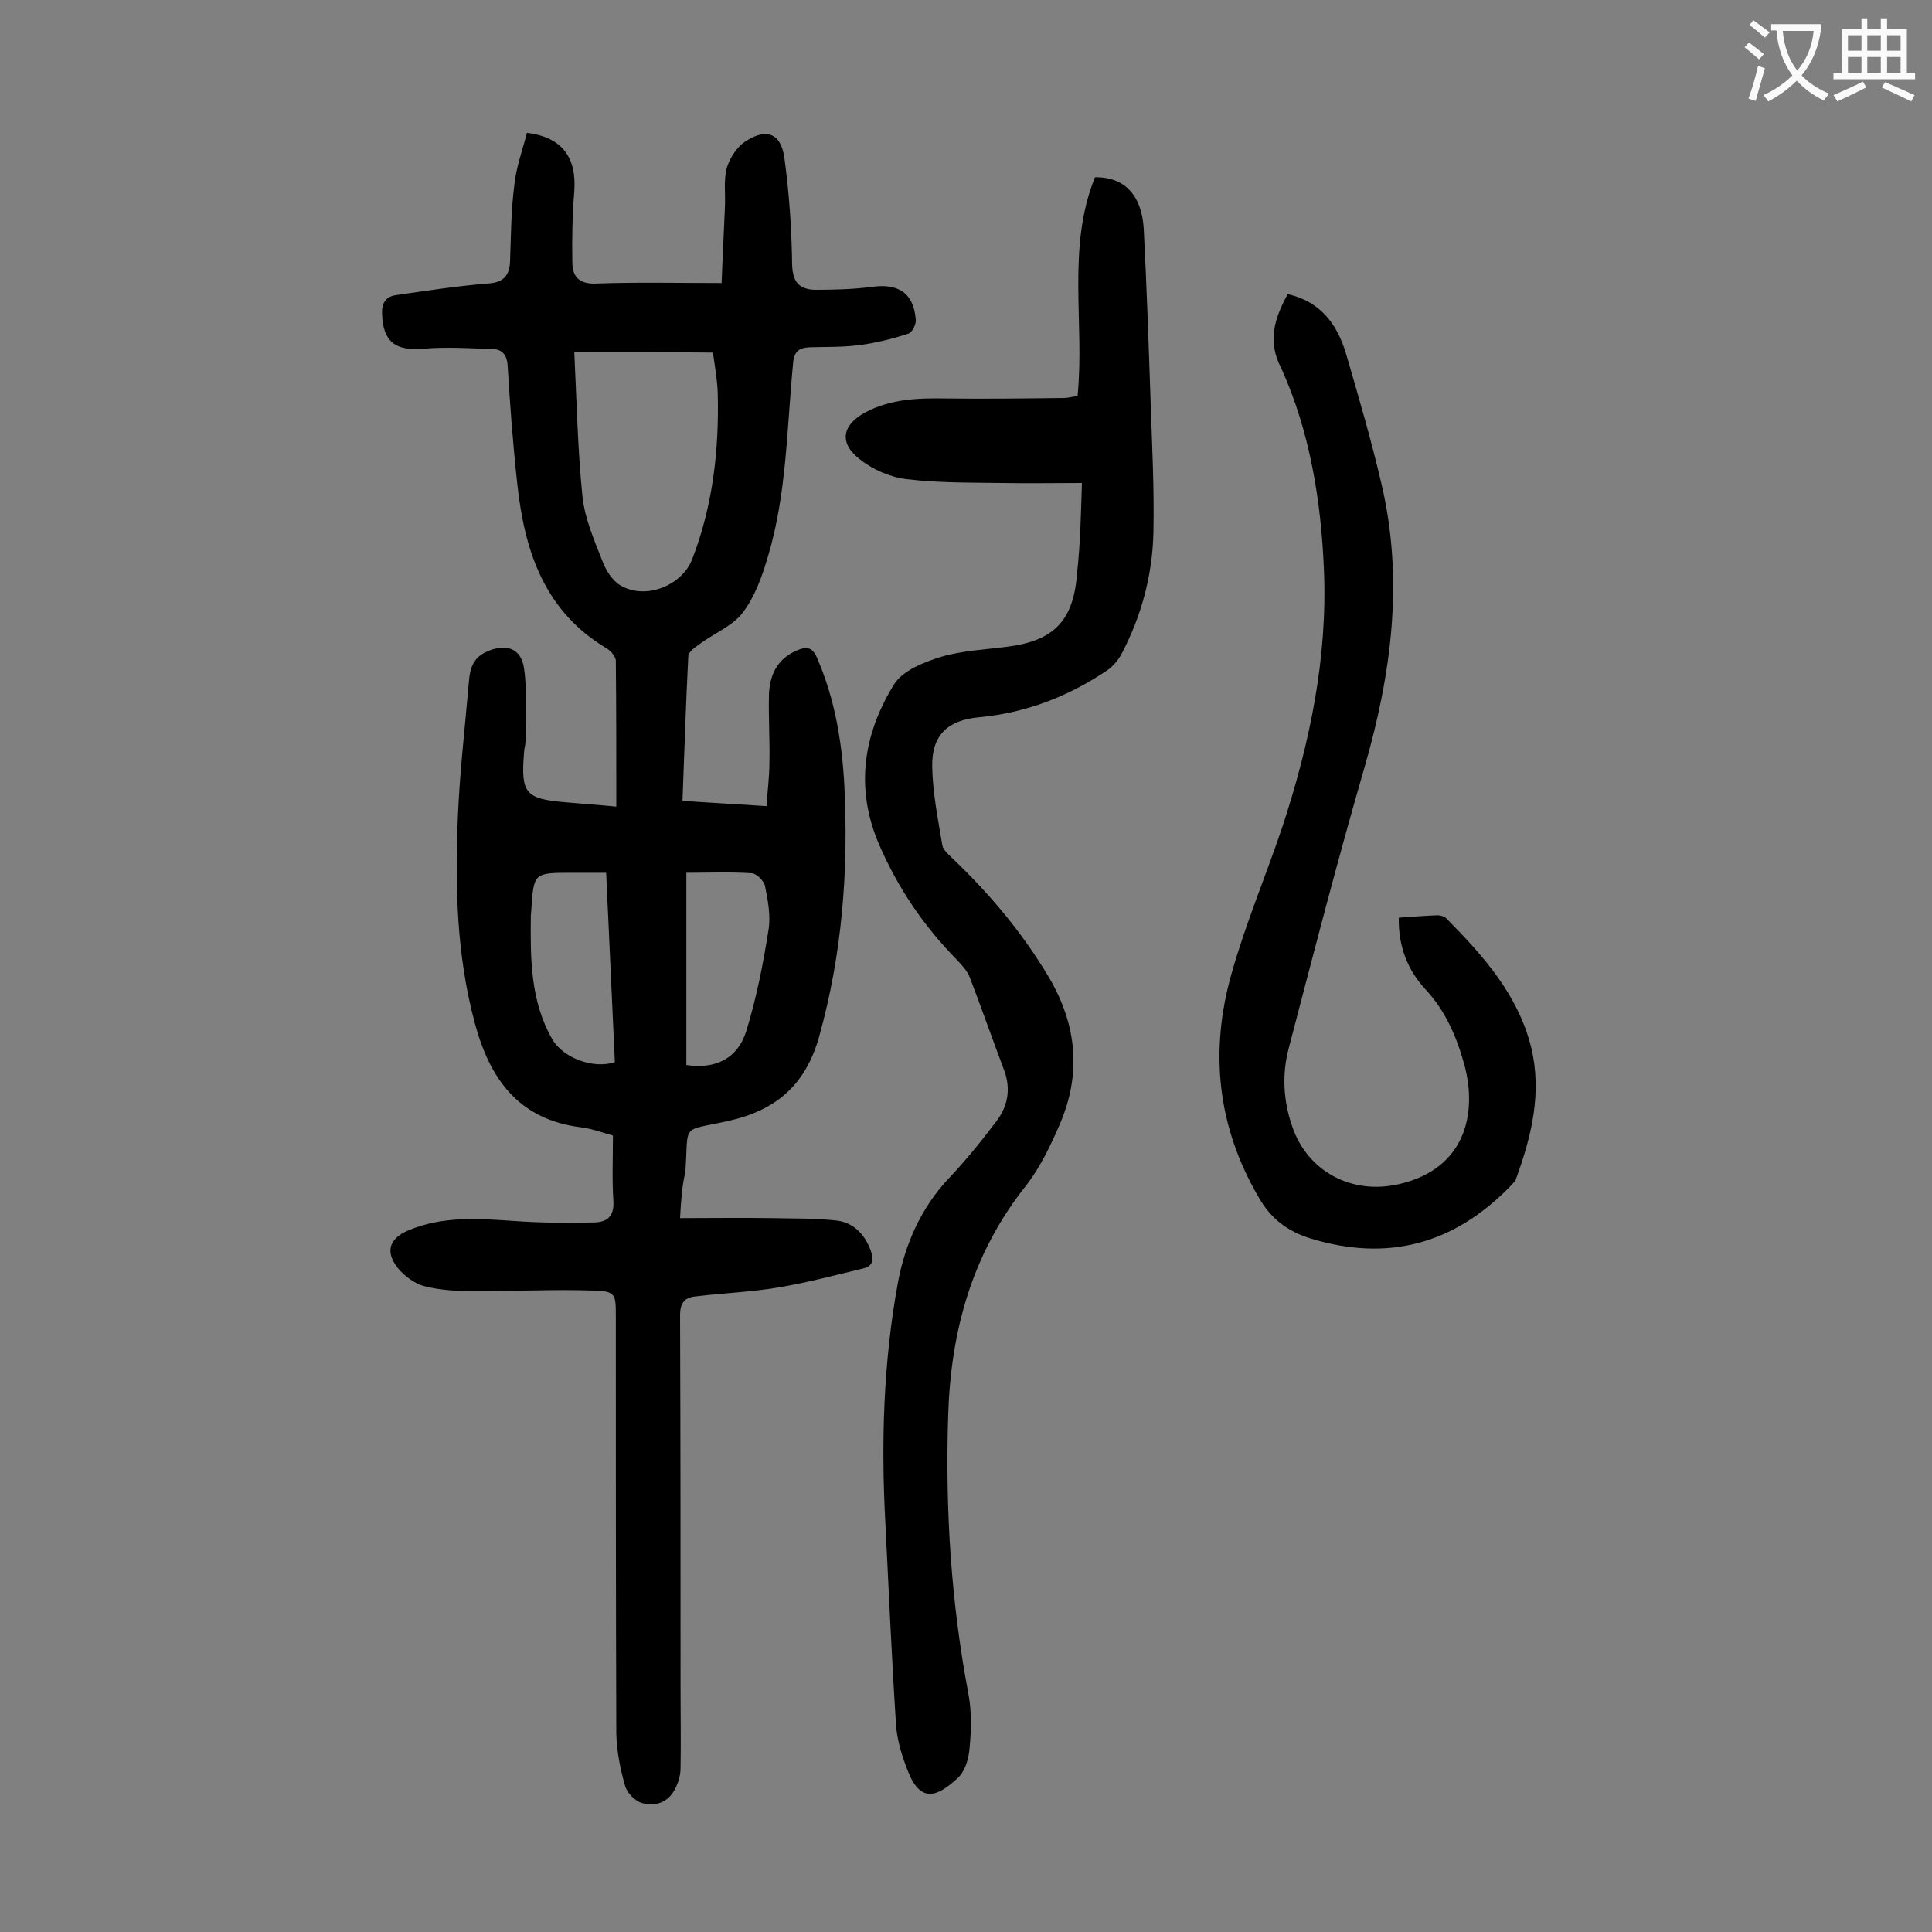 <svg enable-background="new 0 0 400 400" viewBox="0 0 400 400" xmlns="http://www.w3.org/2000/svg"><rect x="0" y="0" width="400" height="400" fill="#808080" stroke="none"/><g fill="#000001"><path d="m140.8 252.2c6.6 0 12.7-.1 18.9 0 4.5.1 9 0 13.5.5 3.5.4 5.9 2.9 7.1 6.3.6 1.7.5 3.1-1.5 3.6-5.8 1.4-11.5 2.9-17.3 3.9s-11.6 1.2-17.4 1.9c-2.3.2-3.3 1.3-3.3 3.9.1 25.9.1 51.8.1 77.6 0 5.4.1 10.8 0 16.2 0 1.5-.5 3.1-1.2 4.4-1.4 2.7-4.1 3.6-6.8 2.8-1.4-.4-3.1-2.1-3.5-3.6-1-3.5-1.7-7.1-1.8-10.7-.1-28.9-.1-57.7-.1-86.6 0-4.5-.1-5.1-4.7-5.2-8.4-.3-16.8.2-25.1.1-3.3 0-6.7-.2-9.8-1-2-.5-4-2-5.4-3.6-2.8-3.4-2-6.2 1.9-7.9 7.2-3.1 14.7-2.5 22.2-2 5.4.4 10.8.4 16.2.3 2.7 0 4.4-1.1 4.2-4.4-.3-4.4-.1-8.8-.1-13.6-1.9-.5-4.2-1.4-6.6-1.7-12.9-1.6-18.9-10-22-21.6-3.8-14.1-4.1-28.4-3.5-42.8.4-9.4 1.5-18.7 2.3-28.1.2-2.5.9-4.7 3.5-5.9 4-1.9 7.3-.9 7.9 3.4.7 4.9.3 10 .3 15.1 0 .8-.3 1.5-.3 2.3-.7 8.5.3 9.6 8.6 10.3 3.2.3 6.3.5 10.5.9 0-10.3 0-20.3-.1-30.2 0-.8-1-2-1.8-2.5-13-7.7-17.1-20.2-18.6-34.1-.9-8.1-1.5-16.3-2-24.5-.1-2-1-3.3-2.8-3.4-4.9-.2-9.8-.5-14.7-.1-5.8.5-8.3-1.5-8.5-7.2-.1-2.3.8-3.6 2.9-3.9 6.3-.9 12.7-1.9 19-2.4 3.3-.2 4.5-1.7 4.6-4.6.2-5.3.2-10.6.9-15.9.4-3.7 1.7-7.2 2.6-10.7 7.3.9 10.3 5.1 9.8 12.1-.4 4.9-.5 9.9-.4 14.8 0 3.1 1.7 4.5 5.1 4.3 8.4-.3 16.8-.1 25.8-.1.2-5.5.5-10.8.7-16 .1-2.6-.3-5.4.4-7.9.6-2 2.1-4.3 3.8-5.4 4.4-2.9 7.4-1.7 8.1 3.4 1 7.3 1.5 14.7 1.6 22.1.1 3.6 1.5 5.1 4.7 5.2 3.9 0 7.9-.1 11.8-.6 5.5-.8 8.7 1.3 9.1 6.8.1 1-.8 2.7-1.6 2.9-3.4 1.1-7 2-10.5 2.4-3.3.4-6.6.3-9.9.4-2.2.1-3.2.9-3.4 3.3-1.3 13.4-1.3 27-5.2 40-1.2 4.1-2.7 8.3-5.2 11.6-2.1 2.8-5.9 4.3-8.9 6.5-1 .7-2.4 1.7-2.4 2.6-.5 9.8-.8 19.6-1.2 29.9 5.7.4 11.3.7 17.4 1.1.2-3.2.6-6.1.6-9 .1-4.6-.2-9.3-.1-13.9.1-4.1 1.6-7.5 5.7-9.3 2.1-.9 3.3-.8 4.3 1.6 3.6 8.3 5.1 17.1 5.6 26.1.9 17.6-.4 35-5.2 52.2-2.8 10-8.9 15.3-18.9 17.5-9.9 2.2-8.1.3-8.8 10.5-.7 3-.9 5.8-1.1 9.6zm-21.9-179.3c.5 10.3.7 20.2 1.7 30 .5 4.5 2.4 8.9 4.1 13.2.7 1.9 2 4 3.6 5 5.1 3.2 12.8.3 15-5.3 4.3-11.1 5.6-22.7 5.3-34.4-.1-2.8-.6-5.6-1-8.4-9.4-.1-18.4-.1-28.7-.1zm23.2 147.6c6 .9 10.6-1.3 12.4-7 2.1-6.8 3.5-13.9 4.6-20.9.5-2.9-.1-6.1-.7-9.1-.2-1.1-1.7-2.6-2.7-2.7-4.5-.3-9-.1-13.6-.1zm-14.8-.6c-.6-13.2-1.2-26.1-1.8-39.2-2.7 0-4.9 0-7.1 0-7.9 0-7.9 0-8.4 7.7 0 .4-.1.9-.1 1.3-.1 8.7-.1 17.5 4.4 25.4 2.2 3.9 8.5 6.3 13 4.8z"/><path d="m224 100c-5.5 0-11 .1-16.5 0-6.6-.1-13.3 0-19.8-.8-3.4-.4-7.1-2-9.8-4.2-4.3-3.4-3.5-7.1 1.4-9.7 5.2-2.7 10.8-2.9 16.4-2.8 8.2.1 16.3 0 24.5-.1 1 0 1.9-.3 2.9-.4 1.5-15.2-2.3-30.7 3.6-45.3 6.1-.1 9.7 3.7 10.1 10.7.6 11.7 1 23.4 1.4 35.1.3 9.3.8 18.6.6 27.8-.2 8.8-2.5 17.3-6.6 25.1-.7 1.3-1.8 2.6-3 3.4-8 5.4-16.8 8.8-26.5 9.7-6.5.6-9.8 3.7-9.7 10.2.1 5.5 1.2 10.9 2.1 16.3.2 1.1 1.5 2.1 2.4 3 7.6 7.3 14.3 15.3 19.7 24.4 5.8 9.9 6.7 20 2.2 30.4-1.9 4.4-4.1 9-7 12.7-11.2 14.1-15.6 30.2-16.1 47.8-.6 19.3.6 38.4 4.2 57.4.7 3.7.6 7.7.2 11.6-.2 2.1-1 4.6-2.5 5.9-4 3.7-7.5 5.2-10.1-1.2-1.3-3.2-2.4-6.7-2.6-10.1-.9-13.9-1.5-27.8-2.2-41.7-.9-16.6-.4-33.3 2.6-49.6 1.4-7.7 4.7-15.5 10.6-21.7 3.6-3.8 6.8-7.8 9.9-11.9 2.3-3.1 2.9-6.6 1.5-10.4-2.4-6.4-4.7-12.9-7.1-19.2-.5-1.4-1.7-2.6-2.7-3.7-6.9-7-12.3-15-16.2-24.1-4.9-11.6-3.1-22.7 3.2-32.9 1.8-2.9 6.2-4.6 9.7-5.7 4.4-1.3 9.1-1.5 13.7-2.1 9.7-1.2 13.8-5.4 14.5-15.3.7-6.2.8-12.6 1-18.6z"/><path d="m266.6 60.9c6.8 1.5 10.3 6.3 12.1 12.4 2.6 8.9 5.2 17.8 7.3 26.8 4.7 19.9 2.1 39.4-3.5 58.8-5.6 19.3-10.6 38.7-15.7 58.2-1.4 5.3-1.1 10.8.7 16 3.2 9.6 12.6 14.4 22.4 12 13.4-3.2 16-14.4 13.3-24.6-1.6-5.8-3.9-11.2-8.1-15.7-3.7-4-5.6-8.9-5.5-14.8 2.8-.2 5.4-.4 8-.5.7 0 1.6.3 2 .8 7.6 7.7 14.7 15.7 17.4 26.5 2.3 9.4.1 18.4-3.1 27.2-.2.7-.9 1.2-1.4 1.8-11.6 11.8-25.2 15.5-41.2 10.6-4.8-1.5-8.2-4.1-10.7-8.5-8.6-14.7-10.2-30.3-5.6-46.4 2.9-10.3 7.1-20.2 10.5-30.3 5.7-17.3 9.4-35.1 8.6-53.4-.6-14.2-2.9-28.4-8.8-41.5-3-5.7-1.4-10.4 1.3-15.4z"/></g><path d="m362.1 8.8c1.1.8 2.1 1.6 3.1 2.4l-1 1.1c-1.3-1.1-2.3-2-3-2.5zm1.9 4.8c.5.2.9.4 1.4.5-.6 2.3-1.3 4.5-1.9 6.8l-1.5-.5c.8-2.1 1.4-4.3 2-6.8zm-1-9.4c1.3.9 2.4 1.8 3.4 2.5l-1 1.1c-1.4-1.2-2.4-2.1-3.2-2.6zm3.7 2.2v-1.4h10.3v1.2c-.5 3.6-1.8 6.8-4 9.4 1.5 1.6 3.4 2.8 5.7 3.8-.3.4-.7.8-1.1 1.4-2.3-1.1-4.1-2.5-5.6-4.1-1.6 1.6-3.6 3.1-5.9 4.3-.3-.5-.7-.9-1-1.3 2.4-1.1 4.4-2.5 6-4.1-1.9-2.5-3-5.6-3.3-9.3h-1.1zm8.8 0h-6.4c.3 3.3 1.3 6 3 8.2 2-2.3 3.1-5.1 3.4-8.2z" fill="#fafafb"/><path d="m385.3 3.8h1.3v2.2h2.8v-2.2h1.3v2.2h4.1v9.1h1.7v1.3h-16.9v-1.3h1.7v-9.1h4.1v-2.2zm.4 13.1.7 1.2c-1.8.9-3.8 1.9-6 2.9-.2-.4-.5-.8-.8-1.3 2.3-1 4.3-1.9 6.1-2.8zm-3.1-6.4h2.8v-3.2h-2.8zm0 4.6h2.8v-3.3h-2.8zm4-4.6h2.8v-3.2h-2.8zm0 4.6h2.8v-3.3h-2.8zm3.7 1.9c2.1.9 4.1 1.8 6.1 2.7l-.7 1.3c-2.2-1.1-4.2-2-6.1-2.9zm3.2-9.7h-2.8v3.2h2.8zm-2.8 7.8h2.8v-3.3h-2.8z" fill="#fafafb"/></svg>